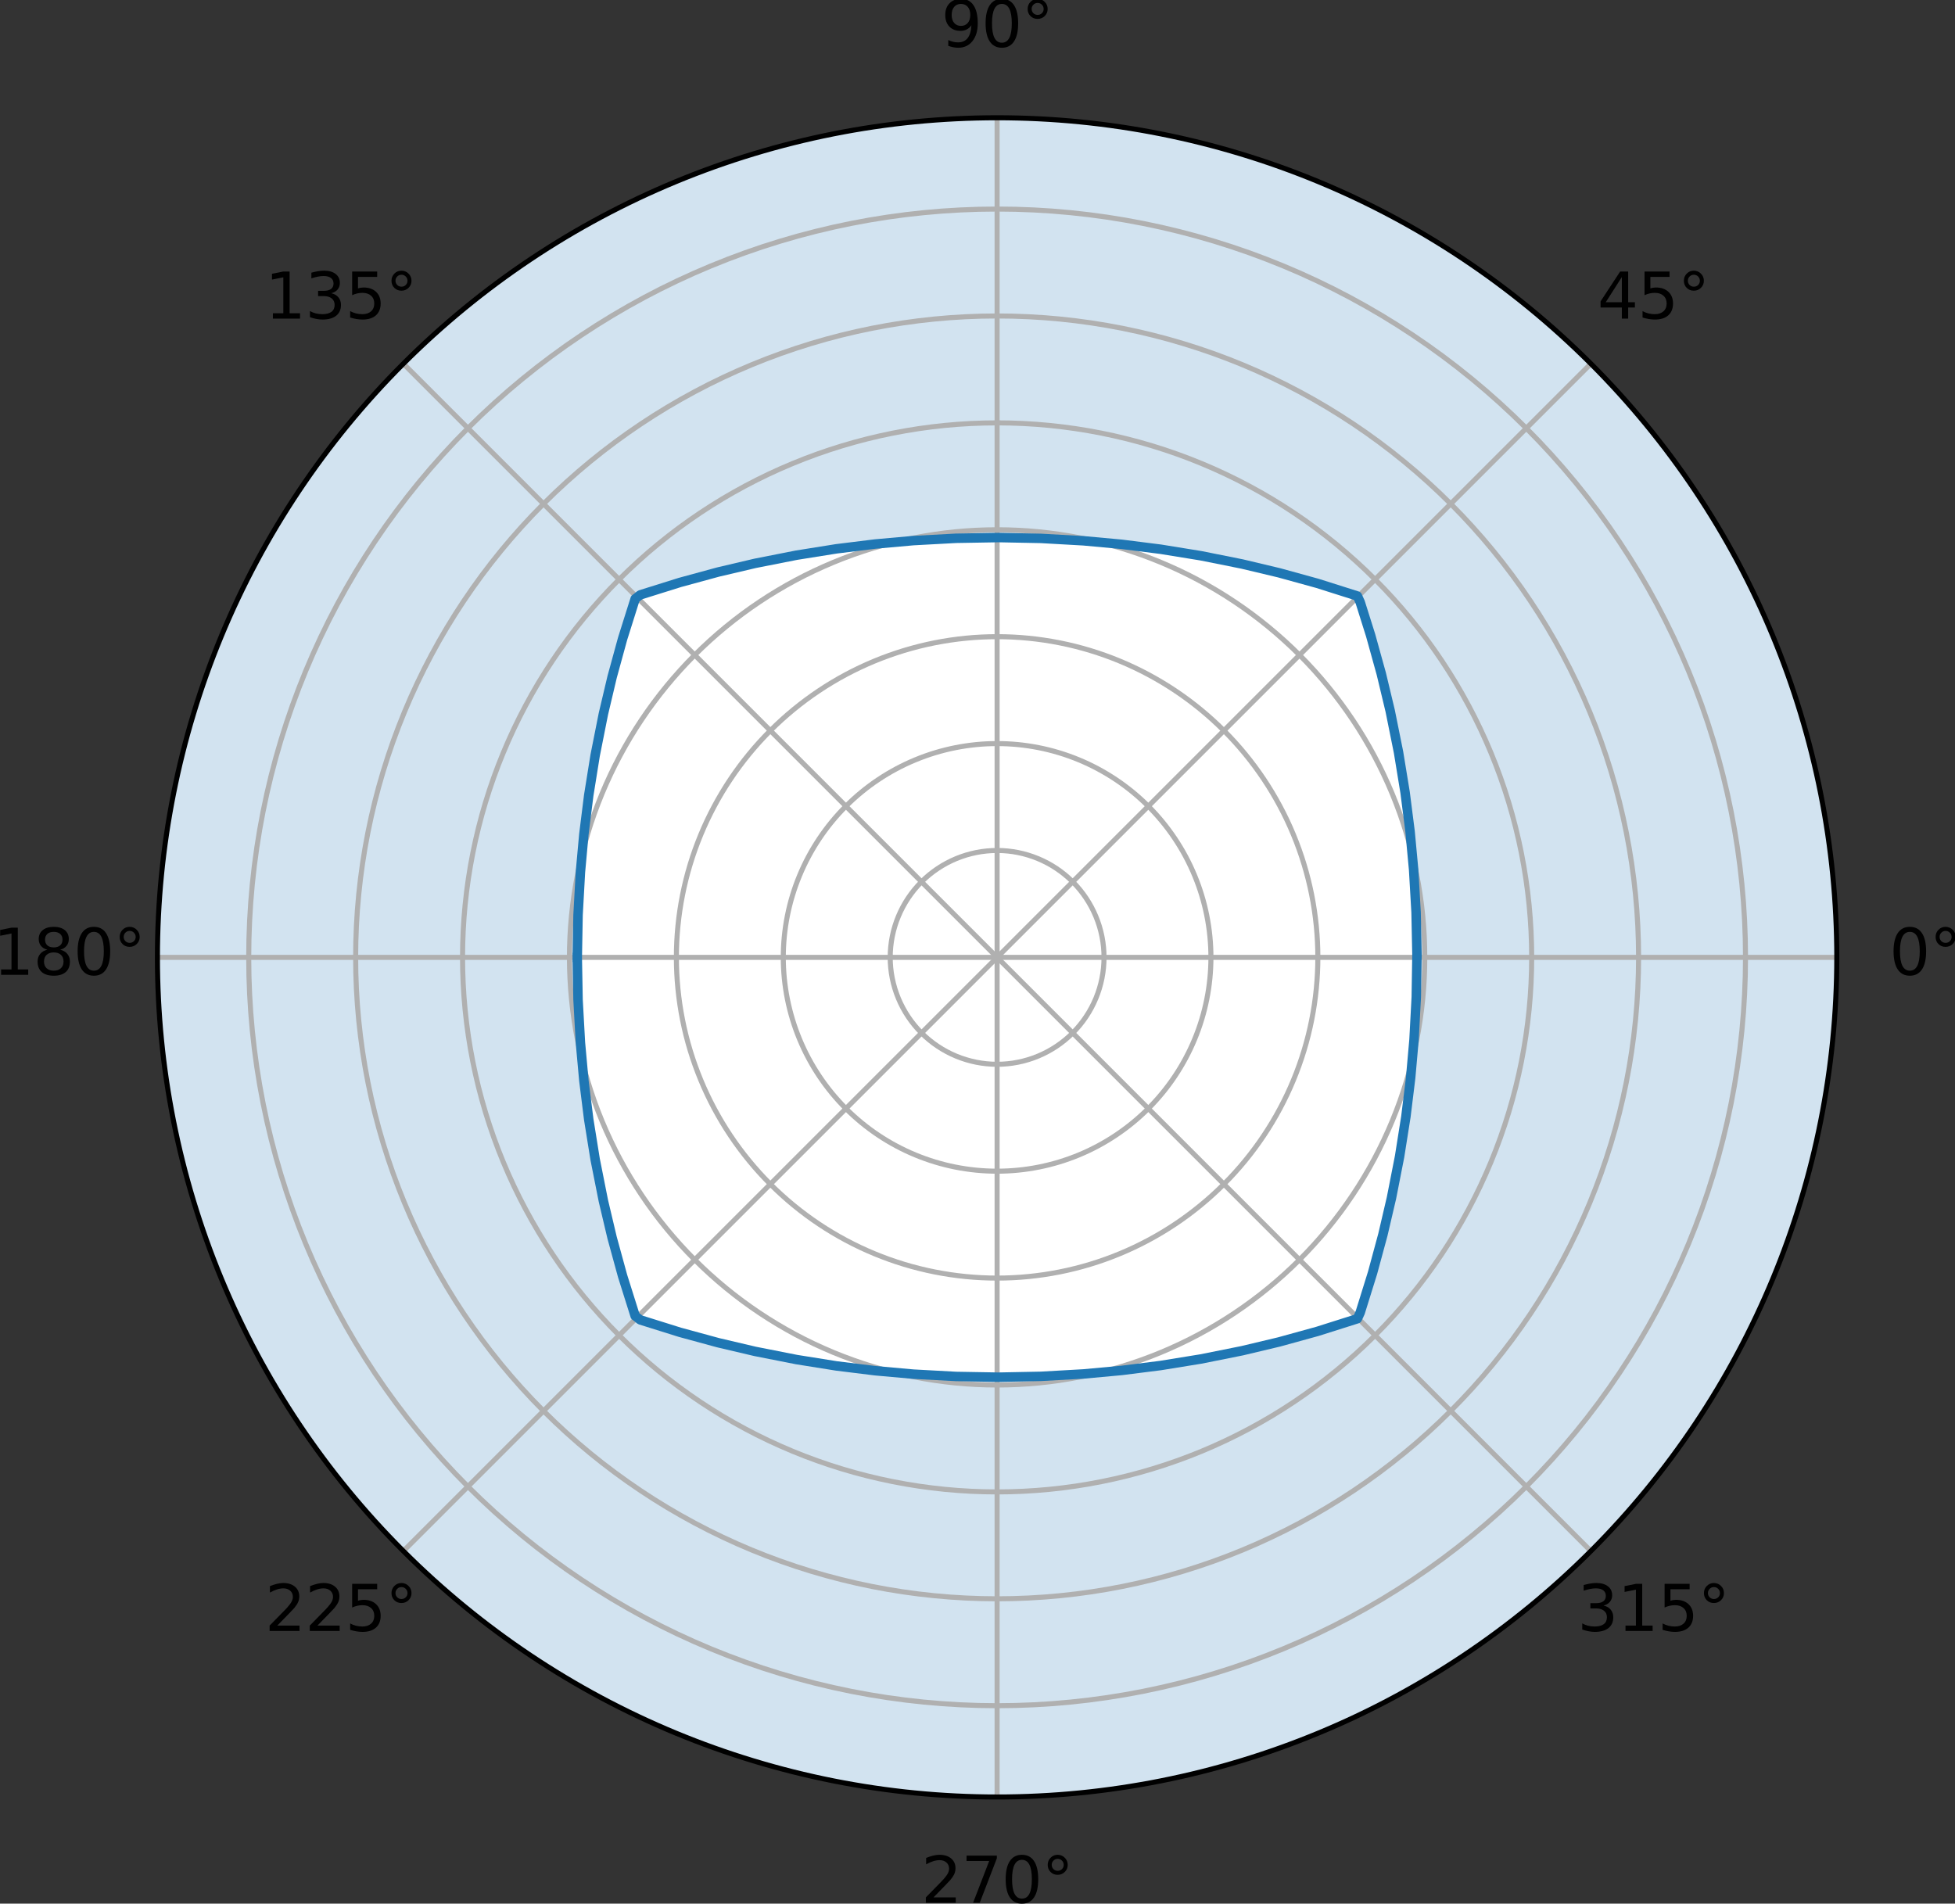 <?xml version="1.0" encoding="UTF-8" standalone="no"?>
<svg
   width="309.787pt"
   height="301.676pt"
   viewBox="0 0 309.787 301.676"
   version="1.1"
   id="svg196"
   sodipodi:docname="example.svg"
   inkscape:version="1.2.2 (732a01da63, 2022-12-09)"
   xmlns:inkscape="http://www.inkscape.org/namespaces/inkscape"
   xmlns:sodipodi="http://sodipodi.sourceforge.net/DTD/sodipodi-0.dtd"
   xmlns:xlink="http://www.w3.org/1999/xlink"
   xmlns="http://www.w3.org/2000/svg"
   xmlns:svg="http://www.w3.org/2000/svg"
   xmlns:rdf="http://www.w3.org/1999/02/22-rdf-syntax-ns#"
   xmlns:cc="http://creativecommons.org/ns#"
   xmlns:dc="http://purl.org/dc/elements/1.1/">
  <rect x="0" y="0" width="309.787" height="301.676" fill="#333333" stroke="none"/>
  <sodipodi:namedview
     id="namedview198"
     pagecolor="#ffffff"
     bordercolor="#000000"
     borderopacity="0.25"
     inkscape:showpageshadow="2"
     inkscape:pageopacity="0.0"
     inkscape:pagecheckerboard="0"
     inkscape:deskcolor="#d1d1d1"
     inkscape:document-units="pt"
     showgrid="false"
     inkscape:zoom="1.4485868"
     inkscape:cx="209.16938"
     inkscape:cy="283.03448"
     inkscape:window-width="2560"
     inkscape:window-height="1506"
     inkscape:window-x="-11"
     inkscape:window-y="-11"
     inkscape:window-maximized="1"
     inkscape:current-layer="svg196" />
  <defs
     id="defs6">
    <style
       type="text/css"
       id="style4">*{stroke-linejoin: round; stroke-linecap: butt}</style>
  </defs>
  <g
     id="axes_1"
     transform="translate(-78.159,-22.809)">
    <g
       id="patch_2">
      <path
         d="m 369.216,174.528 c 0,-17.473 -3.442,-34.776 -10.128,-50.918 C 352.401,107.467 342.6,92.798 330.245,80.443 317.89,68.088 303.221,58.287 287.078,51.6 270.936,44.914 253.633,41.472 236.16,41.472 c -17.473,0 -34.776,3.442 -50.918,10.128 -16.143,6.687 -30.811,16.488 -43.166,28.843 -12.355,12.355 -22.156,27.024 -28.843,43.166 -6.687,16.143 -10.128,33.446 -10.128,50.918 0,17.473 3.442,34.776 10.128,50.918 6.687,16.143 16.488,30.811 28.843,43.166 12.355,12.355 27.024,22.156 43.166,28.843 16.143,6.687 33.446,10.128 50.918,10.128 17.473,0 34.776,-3.442 50.918,-10.128 16.143,-6.687 30.811,-16.488 43.166,-28.843 12.355,-12.355 22.156,-27.024 28.843,-43.166 6.687,-16.143 10.128,-33.446 10.128,-50.918 m -133.056,0 c 0,0 0,0 0,0 0,0 0,0 0,0 0,0 0,0 0,0 0,0 0,0 0,0 0,0 0,0 0,0 0,0 0,0 0,0 0,0 0,0 0,0 0,0 0,0 0,0 0,0 0,0 0,0 0,0 0,0 0,0 0,0 0,0 0,0 0,0 0,0 0,0 0,0 0,0 0,0 0,0 0,0 0,0 0,0 0,0 0,0 0,0 0,0 0,0 z"
         style="fill:#ffffff"
         id="path11" />
    </g>
    <g
       id="PolyCollection_1">
      <path
         d="m 103.104,174.528 h 66.528 l 0.002,0.838 0.006,0.838 0.01,0.838 0.013,0.838 0.017,0.839 0.021,0.84 0.025,0.84 0.029,0.841 0.033,0.842 0.037,0.843 0.041,0.844 0.045,0.846 0.049,0.847 0.053,0.849 0.057,0.85 0.061,0.852 0.065,0.854 0.069,0.856 0.074,0.858 0.078,0.861 0.082,0.863 0.087,0.866 0.091,0.868 0.096,0.871 0.1,0.874 0.105,0.877 0.11,0.881 0.115,0.884 0.12,0.887 0.125,0.891 0.13,0.895 0.135,0.898 0.14,0.902 0.146,0.906 0.151,0.911 0.157,0.915 0.162,0.919 0.168,0.924 0.174,0.929 0.18,0.934 0.186,0.939 0.193,0.944 0.199,0.949 0.206,0.954 0.212,0.96 0.219,0.965 0.226,0.971 0.234,0.977 0.241,0.983 0.249,0.989 0.256,0.995 0.264,1.001 0.273,1.008 0.281,1.014 0.289,1.021 0.298,1.027 0.307,1.034 0.317,1.041 0.326,1.048 0.336,1.055 0.346,1.062 0.356,1.07 0.807,0.629 1.068,0.353 1.061,0.343 1.053,0.333 1.046,0.324 1.039,0.314 1.033,0.305 1.026,0.296 1.019,0.287 1.012,0.279 1.006,0.271 1,0.262 0.993,0.255 0.987,0.247 0.981,0.239 0.975,0.232 0.969,0.225 0.964,0.218 0.958,0.211 0.953,0.204 0.948,0.197 0.942,0.191 0.937,0.185 0.932,0.179 0.928,0.173 0.923,0.167 0.918,0.161 0.914,0.155 0.91,0.15 0.905,0.144 0.901,0.139 0.897,0.134 0.894,0.128 0.89,0.123 0.886,0.118 0.883,0.114 0.88,0.109 0.877,0.104 0.874,0.099 0.871,0.095 0.868,0.09 0.865,0.086 0.863,0.081 0.86,0.077 0.858,0.073 0.856,0.068 0.854,0.064 0.852,0.06 0.85,0.056 0.848,0.052 0.847,0.048 0.845,0.044 0.844,0.04 0.843,0.036 0.842,0.032 0.841,0.028 0.84,0.024 0.839,0.02 0.839,0.016 0.838,0.013 0.838,0.009 0.838,0.005 0.838,9.6e-4 0.838,-0.003 0.838,-0.007 0.838,-0.011 0.839,-0.014 0.839,-0.018 0.84,-0.022 0.84,-0.026 0.841,-0.03 0.842,-0.034 0.843,-0.038 0.845,-0.042 0.846,-0.046 0.848,-0.05 0.849,-0.054 0.851,-0.058 0.853,-0.062 0.855,-0.066 0.857,-0.07 0.859,-0.075 0.861,-0.079 0.864,-0.084 0.866,-0.088 0.869,-0.092 0.872,-0.097 0.875,-0.102 0.878,-0.106 0.881,-0.111 0.885,-0.116 0.888,-0.121 0.892,-0.126 0.895,-0.131 0.899,-0.136 0.903,-0.142 0.907,-0.147 0.912,-0.152 0.916,-0.158 0.921,-0.164 0.925,-0.17 0.93,-0.176 0.935,-0.182 0.94,-0.188 0.945,-0.194 0.95,-0.201 0.956,-0.207 0.961,-0.214 0.967,-0.221 0.972,-0.228 0.978,-0.236 0.984,-0.243 0.99,-0.251 0.996,-0.258 1.003,-0.266 1.009,-0.275 1.016,-0.283 1.022,-0.292 1.029,-0.301 1.036,-0.31 1.043,-0.319 1.05,-0.328 1.057,-0.338 1.064,-0.348 1.071,-0.358 0.45,-0.984 0.351,-1.066 0.341,-1.059 0.331,-1.052 0.321,-1.045 0.312,-1.038 0.303,-1.031 0.294,-1.024 0.285,-1.017 0.277,-1.011 0.268,-1.004 0.26,-0.998 0.253,-0.992 0.245,-0.986 0.237,-0.98 0.23,-0.974 0.223,-0.968 0.216,-0.962 0.209,-0.957 0.202,-0.951 0.196,-0.946 0.189,-0.941 0.183,-0.936 0.177,-0.931 0.171,-0.926 0.165,-0.922 0.159,-0.917 0.154,-0.913 0.148,-0.908 0.143,-0.904 0.138,-0.9 0.132,-0.896 0.127,-0.893 0.122,-0.889 0.117,-0.886 0.112,-0.882 0.107,-0.879 0.103,-0.876 0.098,-0.873 0.093,-0.87 0.089,-0.867 0.085,-0.865 0.08,-0.862 0.076,-0.86 0.072,-0.857 0.067,-0.855 0.063,-0.853 0.059,-0.851 0.055,-0.85 0.051,-0.848 0.047,-0.846 0.043,-0.845 0.039,-0.844 0.035,-0.843 0.031,-0.842 0.027,-0.841 0.023,-0.84 0.019,-0.839 0.015,-0.839 0.011,-0.838 0.008,-0.838 0.004,-0.838 v -0.838 l -0.004,-0.838 -0.008,-0.838 -0.011,-0.838 -0.015,-0.839 -0.019,-0.839 -0.023,-0.84 -0.027,-0.841 -0.031,-0.842 -0.035,-0.843 -0.039,-0.844 -0.043,-0.845 -0.047,-0.846 -0.051,-0.848 -0.055,-0.85 -0.059,-0.851 -0.063,-0.853 -0.067,-0.855 -0.072,-0.857 -0.076,-0.86 -0.08,-0.862 -0.085,-0.865 -0.089,-0.867 -0.093,-0.87 -0.098,-0.873 -0.103,-0.876 -0.107,-0.879 -0.112,-0.882 -0.117,-0.886 -0.122,-0.889 -0.127,-0.893 -0.132,-0.896 -0.138,-0.9 -0.143,-0.904 -0.148,-0.908 -0.154,-0.913 -0.159,-0.917 -0.165,-0.922 -0.171,-0.926 -0.177,-0.931 -0.183,-0.936 -0.189,-0.941 -0.196,-0.946 -0.202,-0.951 -0.209,-0.957 -0.216,-0.962 -0.223,-0.968 -0.23,-0.974 -0.237,-0.98 -0.245,-0.986 -0.253,-0.992 -0.26,-0.998 -0.268,-1.004 -0.277,-1.011 -0.285,-1.017 -0.294,-1.024 -0.303,-1.031 -0.312,-1.038 -0.321,-1.045 -0.331,-1.052 -0.341,-1.059 -0.351,-1.066 -0.45,-0.984 -1.071,-0.358 -1.064,-0.348 -1.057,-0.338 -1.05,-0.328 -1.043,-0.319 -1.036,-0.31 -1.029,-0.301 -1.022,-0.292 -1.016,-0.283 -1.009,-0.275 -1.003,-0.266 -0.996,-0.258 -0.99,-0.251 -0.984,-0.243 -0.978,-0.236 -0.972,-0.228 -0.967,-0.221 -0.961,-0.214 -0.956,-0.207 -0.95,-0.201 -0.945,-0.194 -0.94,-0.188 -0.935,-0.182 -0.93,-0.176 -0.925,-0.17 -0.921,-0.164 -0.916,-0.158 -0.912,-0.152 -0.907,-0.147 -0.903,-0.142 -0.899,-0.136 -0.895,-0.131 -0.892,-0.126 -0.888,-0.121 -0.885,-0.116 -0.881,-0.111 -0.878,-0.106 -0.875,-0.102 -0.872,-0.097 -0.869,-0.092 -0.866,-0.088 -0.864,-0.084 -0.861,-0.079 -0.859,-0.075 -0.857,-0.07 -0.855,-0.066 -0.853,-0.062 -0.851,-0.058 -0.849,-0.054 -0.848,-0.05 -0.846,-0.046 -0.845,-0.042 -0.843,-0.038 -0.842,-0.034 -0.841,-0.03 -0.84,-0.026 -0.84,-0.022 -0.839,-0.018 -0.839,-0.014 -0.838,-0.011 -0.838,-0.007 -0.838,-0.003 -0.838,9.6e-4 -0.838,0.005 -0.838,0.009 -0.838,0.013 -0.839,0.016 -0.839,0.02 -0.84,0.024 -0.841,0.028 -0.842,0.032 -0.843,0.036 -0.844,0.04 -0.845,0.044 -0.847,0.048 -0.848,0.052 -0.85,0.056 -0.852,0.06 -0.854,0.064 -0.856,0.068 -0.858,0.073 -0.86,0.077 -0.863,0.081 -0.865,0.086 -0.868,0.09 -0.871,0.095 -0.874,0.099 -0.877,0.104 -0.88,0.109 -0.883,0.114 -0.886,0.118 -0.89,0.123 -0.894,0.128 -0.897,0.134 -0.901,0.139 -0.905,0.144 -0.91,0.15 -0.914,0.155 -0.918,0.161 -0.923,0.167 -0.928,0.173 -0.932,0.179 -0.937,0.185 -0.942,0.191 -0.948,0.197 -0.953,0.204 -0.958,0.211 -0.964,0.218 -0.969,0.225 -0.975,0.232 -0.981,0.239 -0.987,0.247 -0.993,0.255 -1,0.262 -1.006,0.271 -1.012,0.279 -1.019,0.287 -1.026,0.296 -1.033,0.305 -1.039,0.314 -1.046,0.324 -1.053,0.333 -1.061,0.343 -1.068,0.353 -0.807,0.629 -0.356,1.07 -0.346,1.062 -0.336,1.055 -0.326,1.048 -0.317,1.041 -0.307,1.034 -0.298,1.027 -0.289,1.021 -0.281,1.014 -0.273,1.008 -0.264,1.001 -0.256,0.995 -0.249,0.989 -0.241,0.983 -0.234,0.977 -0.226,0.971 -0.219,0.965 -0.212,0.96 -0.206,0.954 -0.199,0.949 -0.193,0.944 -0.186,0.939 -0.18,0.934 -0.174,0.929 -0.168,0.924 -0.162,0.919 -0.157,0.915 -0.151,0.911 -0.146,0.906 -0.14,0.902 -0.135,0.898 -0.13,0.895 -0.125,0.891 -0.12,0.887 -0.115,0.884 -0.11,0.881 -0.105,0.877 -0.1,0.874 -0.096,0.871 -0.091,0.868 -0.087,0.866 -0.082,0.863 -0.078,0.861 -0.074,0.858 -0.069,0.856 -0.065,0.854 -0.061,0.852 -0.057,0.85 -0.053,0.849 -0.049,0.847 -0.045,0.846 -0.041,0.844 -0.037,0.843 -0.033,0.842 -0.029,0.841 -0.025,0.84 -0.021,0.84 -0.017,0.839 -0.013,0.838 -0.01,0.838 -0.006,0.838 -0.002,0.838 h -66.528 v 0 l 0.011,-1.675 0.032,-1.675 0.053,-1.675 0.074,-1.674 0.095,-1.673 0.116,-1.671 0.137,-1.67 0.158,-1.668 0.179,-1.666 0.2,-1.663 0.221,-1.661 0.242,-1.658 0.263,-1.655 0.283,-1.651 0.304,-1.648 0.325,-1.644 0.346,-1.639 0.366,-1.635 0.387,-1.63 0.407,-1.625 0.428,-1.62 0.448,-1.614 0.468,-1.609 0.489,-1.603 0.509,-1.596 0.529,-1.59 0.549,-1.583 0.569,-1.576 0.588,-1.569 0.608,-1.561 0.628,-1.553 0.647,-1.545 0.667,-1.537 0.686,-1.529 0.705,-1.52 0.724,-1.511 0.743,-1.502 0.762,-1.492 0.781,-1.482 0.799,-1.472 0.818,-1.462 0.836,-1.452 0.854,-1.441 0.872,-1.43 0.89,-1.419 0.908,-1.408 0.926,-1.396 0.943,-1.385 0.961,-1.373 0.978,-1.36 0.995,-1.348 1.012,-1.335 1.029,-1.322 1.045,-1.309 1.062,-1.296 1.078,-1.283 1.094,-1.269 1.11,-1.255 1.125,-1.241 1.141,-1.227 1.156,-1.212 1.172,-1.198 1.187,-1.183 1.201,-1.168 1.216,-1.153 1.23,-1.137 1.245,-1.122 1.259,-1.106 1.272,-1.09 1.286,-1.074 1.299,-1.057 1.313,-1.041 1.326,-1.024 1.338,-1.008 1.351,-0.991 1.363,-0.974 1.376,-0.956 1.387,-0.939 1.399,-0.921 1.411,-0.904 1.422,-0.886 1.433,-0.868 1.444,-0.85 1.454,-0.832 1.465,-0.813 1.475,-0.795 1.485,-0.776 1.494,-0.757 1.504,-0.738 1.513,-0.719 1.522,-0.7 1.531,-0.681 1.539,-0.662 1.547,-0.642 1.555,-0.623 1.563,-0.603 1.57,-0.583 1.578,-0.564 1.585,-0.544 1.591,-0.524 1.598,-0.504 1.604,-0.483 1.61,-0.463 1.616,-0.443 1.621,-0.423 1.626,-0.402 1.631,-0.382 1.636,-0.361 1.64,-0.34 1.645,-0.32 1.648,-0.299 1.652,-0.278 1.655,-0.257 1.659,-0.237 1.661,-0.216 1.664,-0.195 1.666,-0.174 1.668,-0.153 1.67,-0.132 1.672,-0.111 1.673,-0.09 1.674,-0.069 1.675,-0.047 1.675,-0.026 1.675,-0.005 1.675,0.016 1.675,0.037 1.674,0.058 1.673,0.079 1.672,0.1 1.671,0.121 1.669,0.142 1.667,0.163 1.665,0.184 1.663,0.205 1.66,0.226 1.657,0.247 1.654,0.268 1.65,0.289 1.647,0.309 1.643,0.33 1.638,0.351 1.634,0.371 1.629,0.392 1.624,0.412 1.619,0.433 1.613,0.453 1.607,0.473 1.601,0.494 1.595,0.514 1.588,0.534 1.581,0.554 1.574,0.574 1.567,0.593 1.559,0.613 1.551,0.633 1.543,0.652 1.535,0.671 1.526,0.691 1.518,0.71 1.508,0.729 1.499,0.748 1.49,0.767 1.48,0.785 1.47,0.804 1.46,0.822 1.449,0.841 1.438,0.859 1.428,0.877 1.416,0.895 1.405,0.913 1.393,0.93 1.382,0.948 1.37,0.965 1.357,0.982 1.345,0.999 1.332,1.016 1.319,1.033 1.306,1.049 1.293,1.066 1.279,1.082 1.266,1.098 1.252,1.114 1.237,1.129 1.223,1.145 1.209,1.16 1.194,1.175 1.179,1.19 1.164,1.205 1.149,1.22 1.133,1.234 1.118,1.248 1.102,1.262 1.086,1.276 1.07,1.289 1.053,1.303 1.037,1.316 1.02,1.329 1.003,1.342 0.986,1.354 0.969,1.366 0.952,1.379 0.935,1.39 0.917,1.402 0.899,1.414 0.881,1.425 0.863,1.436 0.845,1.446 0.827,1.457 0.809,1.467 0.79,1.477 0.771,1.487 0.753,1.497 0.734,1.506 0.715,1.515 0.696,1.524 0.676,1.533 0.657,1.541 0.637,1.549 0.618,1.557 0.598,1.565 0.579,1.572 0.559,1.579 0.539,1.586 0.519,1.593 0.499,1.599 0.478,1.606 0.458,1.611 0.438,1.617 0.417,1.623 0.397,1.628 0.376,1.633 0.356,1.637 0.335,1.641 0.315,1.646 0.294,1.649 0.273,1.653 0.252,1.656 0.231,1.659 0.21,1.662 0.189,1.665 0.168,1.667 0.147,1.669 0.126,1.671 0.105,1.672 0.084,1.673 0.063,1.674 0.042,1.675 0.021,1.675 v 1.675 l -0.021,1.675 -0.042,1.675 -0.063,1.674 -0.084,1.673 -0.105,1.672 -0.126,1.671 -0.147,1.669 -0.168,1.667 -0.189,1.665 -0.21,1.662 -0.231,1.659 -0.252,1.656 -0.273,1.653 -0.294,1.649 -0.315,1.646 -0.335,1.641 -0.356,1.637 -0.376,1.633 -0.397,1.628 -0.417,1.623 -0.438,1.617 -0.458,1.611 -0.478,1.606 -0.499,1.599 -0.519,1.593 -0.539,1.586 -0.559,1.579 -0.579,1.572 -0.598,1.565 -0.618,1.557 -0.637,1.549 -0.657,1.541 -0.676,1.533 -0.696,1.524 -0.715,1.515 -0.734,1.506 -0.753,1.497 -0.771,1.487 -0.79,1.477 -0.809,1.467 -0.827,1.457 -0.845,1.446 -0.863,1.436 -0.881,1.425 -0.899,1.414 -0.917,1.402 -0.935,1.39 -0.952,1.379 -0.969,1.366 -0.986,1.354 -1.003,1.342 -1.02,1.329 -1.037,1.316 -1.053,1.303 -1.07,1.289 -1.086,1.276 -1.102,1.262 -1.118,1.248 -1.133,1.234 -1.149,1.22 -1.164,1.205 -1.179,1.19 -1.194,1.175 -1.209,1.16 -1.223,1.145 -1.237,1.129 -1.252,1.114 -1.266,1.098 -1.279,1.082 -1.293,1.066 -1.306,1.049 -1.319,1.033 -1.332,1.016 -1.345,0.999 -1.357,0.982 -1.37,0.965 -1.382,0.948 -1.393,0.93 -1.405,0.913 -1.416,0.895 -1.428,0.877 -1.438,0.859 -1.449,0.841 -1.46,0.822 -1.47,0.804 -1.48,0.785 -1.49,0.767 -1.499,0.748 -1.508,0.729 -1.518,0.71 -1.526,0.691 -1.535,0.671 -1.543,0.652 -1.551,0.633 -1.559,0.613 -1.567,0.593 -1.574,0.574 -1.581,0.554 -1.588,0.534 -1.595,0.514 -1.601,0.494 -1.607,0.473 -1.613,0.453 -1.619,0.433 -1.624,0.412 -1.629,0.392 -1.634,0.371 -1.638,0.351 -1.643,0.33 -1.647,0.309 -1.65,0.289 -1.654,0.268 -1.657,0.247 -1.66,0.226 -1.663,0.205 -1.665,0.184 -1.667,0.163 -1.669,0.142 -1.671,0.121 -1.672,0.1 -1.673,0.079 -1.674,0.058 -1.675,0.037 -1.675,0.016 -1.675,-0.005 -1.675,-0.026 -1.675,-0.048 -1.674,-0.069 -1.673,-0.09 -1.672,-0.111 -1.67,-0.132 -1.668,-0.153 -1.666,-0.174 -1.664,-0.195 -1.661,-0.216 -1.659,-0.237 -1.655,-0.257 -1.652,-0.278 -1.648,-0.299 -1.645,-0.32 -1.64,-0.34 -1.636,-0.361 -1.631,-0.382 -1.626,-0.402 -1.621,-0.423 -1.616,-0.443 -1.61,-0.463 -1.604,-0.483 -1.598,-0.504 -1.591,-0.524 -1.585,-0.544 -1.578,-0.564 -1.57,-0.583 -1.563,-0.603 -1.555,-0.623 -1.547,-0.642 -1.539,-0.662 -1.531,-0.681 -1.522,-0.7 -1.513,-0.719 -1.504,-0.738 -1.494,-0.757 -1.485,-0.776 -1.475,-0.795 -1.465,-0.813 -1.454,-0.832 -1.444,-0.85 -1.433,-0.868 -1.422,-0.886 -1.411,-0.904 -1.399,-0.921 -1.387,-0.939 -1.376,-0.956 -1.363,-0.974 -1.351,-0.991 -1.338,-1.008 -1.326,-1.024 -1.313,-1.041 -1.299,-1.057 -1.286,-1.074 -1.272,-1.09 -1.259,-1.106 -1.245,-1.122 -1.23,-1.137 -1.216,-1.153 -1.201,-1.168 -1.187,-1.183 -1.172,-1.198 -1.156,-1.212 -1.141,-1.227 -1.125,-1.241 -1.11,-1.255 -1.094,-1.269 -1.078,-1.283 -1.062,-1.296 -1.045,-1.309 -1.029,-1.322 -1.012,-1.335 -0.995,-1.348 -0.978,-1.36 -0.961,-1.373 -0.943,-1.385 -0.926,-1.396 -0.908,-1.408 -0.89,-1.419 -0.872,-1.43 -0.854,-1.441 -0.836,-1.452 -0.818,-1.462 -0.799,-1.472 -0.781,-1.482 -0.762,-1.492 -0.743,-1.502 -0.724,-1.511 -0.705,-1.52 -0.686,-1.529 -0.667,-1.537 -0.647,-1.545 -0.628,-1.553 -0.608,-1.561 -0.588,-1.569 -0.569,-1.576 -0.549,-1.583 -0.529,-1.59 -0.509,-1.596 -0.489,-1.603 -0.468,-1.609 -0.448,-1.614 -0.428,-1.62 -0.407,-1.625 -0.387,-1.63 -0.366,-1.635 -0.346,-1.639 -0.325,-1.644 -0.304,-1.648 -0.283,-1.651 -0.263,-1.655 -0.242,-1.658 -0.221,-1.661 -0.2,-1.663 -0.179,-1.666 -0.158,-1.668 -0.137,-1.67 -0.116,-1.671 -0.095,-1.673 -0.074,-1.674 -0.053,-1.675 -0.032,-1.675 z"
         clip-path="url(#p47138d9806)"
         style="fill:#1f77b4;fill-opacity:0.2"
         id="path14" />
    </g>
    <g
       id="matplotlib.axis_1">
      <g
         id="xtick_1">
        <g
           id="line2d_1">
          <path
             d="M 236.16,174.528 H 369.216"
             clip-path="url(#p47138d9806)"
             style="fill:none;stroke:#b0b0b0;stroke-width:0.8;stroke-linecap:square"
             id="path17" />
        </g>
        <g
           id="text_1">
          <!-- 0° -->
          <g
             transform="matrix(0.1,0,0,-0.1,377.535,177.287)"
             id="g28">
            <defs
               id="defs22">
              <path
                 id="DejaVuSans-30"
                 d="m 2034,4250 q -487,0 -733,-480 -245,-479 -245,-1442 0,-959 245,-1439 246,-480 733,-480 491,0 736,480 246,480 246,1439 0,963 -246,1442 -245,480 -736,480 z m 0,500 q 785,0 1199,-621 414,-620 414,-1801 0,-1178 -414,-1799 -414,-620 -1199,-620 -784,0 -1198,620 -414,621 -414,1799 0,1181 414,1801 414,621 1198,621 z"
                 transform="scale(0.016)" />
              <path
                 id="DejaVuSans-b0"
                 d="m 1600,4347 q -250,0 -422,-174 -172,-173 -172,-423 0,-247 172,-417 172,-170 422,-170 250,0 422,170 172,170 172,417 0,247 -174,422 -173,175 -420,175 z m 0,403 q 200,0 384,-77 185,-76 319,-220 144,-140 216,-319 72,-178 72,-384 0,-412 -289,-698 -289,-286 -708,-286 -422,0 -704,281 -281,281 -281,703 0,419 287,709 288,291 704,291 z"
                 transform="scale(0.016)" />
            </defs>
            <use
               xlink:href="#DejaVuSans-30"
               id="use24" />
            <use
               xlink:href="#DejaVuSans-b0"
               x="63.623"
               id="use26" />
          </g>
        </g>
      </g>
      <g
         id="xtick_2">
        <g
           id="line2d_2">
          <path
             d="M 236.16,174.528 330.245,80.443"
             clip-path="url(#p47138d9806)"
             style="fill:none;stroke:#b0b0b0;stroke-width:0.8;stroke-linecap:square"
             id="path32" />
        </g>
        <g
           id="text_2">
          <!-- 45° -->
          <g
             transform="matrix(0.1,0,0,-0.1,331.282,73.303)"
             id="g45">
            <defs
               id="defs37">
              <path
                 id="DejaVuSans-34"
                 d="M 2419,4116 825,1625 h 1594 z m -166,550 h 794 V 1625 h 666 V 1100 H 3047 V 0 H 2419 V 1100 H 313 v 609 z"
                 transform="scale(0.016)" />
              <path
                 id="DejaVuSans-35"
                 d="M 691,4666 H 3169 V 4134 H 1269 V 2991 q 137,47 274,70 138,23 276,23 781,0 1237,-428 457,-428 457,-1159 Q 3513,744 3044,326 2575,-91 1722,-91 1428,-91 1123,-41 819,9 494,109 v 635 q 281,-153 581,-228 300,-75 634,-75 541,0 856,284 316,284 316,772 0,487 -316,771 -315,285 -856,285 -253,0 -505,-56 -251,-56 -513,-175 z"
                 transform="scale(0.016)" />
            </defs>
            <use
               xlink:href="#DejaVuSans-34"
               id="use39" />
            <use
               xlink:href="#DejaVuSans-35"
               x="63.623"
               id="use41" />
            <use
               xlink:href="#DejaVuSans-b0"
               x="127.246"
               id="use43" />
          </g>
        </g>
      </g>
      <g
         id="xtick_3">
        <g
           id="line2d_3">
          <path
             d="M 236.16,174.528 V 41.472"
             clip-path="url(#p47138d9806)"
             style="fill:none;stroke:#b0b0b0;stroke-width:0.8;stroke-linecap:square"
             id="path49" />
        </g>
        <g
           id="text_3">
          <!-- 90° -->
          <g
             transform="matrix(0.1,0,0,-0.1,227.298,30.231)"
             id="g61">
            <defs
               id="defs53">
              <path
                 id="DejaVuSans-39"
                 d="m 703,97 v 575 q 238,-113 481,-172 244,-59 479,-59 625,0 954,420 330,420 377,1277 -181,-269 -460,-413 -278,-144 -615,-144 -700,0 -1108,423 -408,424 -408,1159 0,718 425,1152 425,435 1131,435 810,0 1236,-621 427,-620 427,-1801 Q 3622,1225 3098,567 2575,-91 1691,-91 1453,-91 1209,-44 966,3 703,97 Z m 1256,1978 q 425,0 673,290 249,291 249,798 0,503 -249,795 -248,292 -673,292 -425,0 -673,-292 -248,-292 -248,-795 0,-507 248,-798 248,-290 673,-290 z"
                 transform="scale(0.016)" />
            </defs>
            <use
               xlink:href="#DejaVuSans-39"
               id="use55" />
            <use
               xlink:href="#DejaVuSans-30"
               x="63.623"
               id="use57" />
            <use
               xlink:href="#DejaVuSans-b0"
               x="127.246"
               id="use59" />
          </g>
        </g>
      </g>
      <g
         id="xtick_4">
        <g
           id="line2d_4">
          <path
             d="M 236.16,174.528 142.075,80.443"
             clip-path="url(#p47138d9806)"
             style="fill:none;stroke:#b0b0b0;stroke-width:0.8;stroke-linecap:square"
             id="path65" />
        </g>
        <g
           id="text_4">
          <!-- 135° -->
          <g
             transform="matrix(0.1,0,0,-0.1,120.132,73.303)"
             id="g80">
            <defs
               id="defs70">
              <path
                 id="DejaVuSans-31"
                 d="M 794,531 H 1825 V 4091 L 703,3866 v 575 l 1116,225 h 631 V 531 H 3481 V 0 H 794 Z"
                 transform="scale(0.016)" />
              <path
                 id="DejaVuSans-33"
                 d="m 2597,2516 q 453,-97 707,-404 255,-306 255,-756 0,-690 -475,-1069 -475,-378 -1350,-378 -293,0 -604,58 -311,58 -642,174 v 609 q 262,-153 574,-231 313,-78 654,-78 593,0 904,234 311,234 311,681 0,413 -289,645 -289,233 -804,233 h -544 v 519 h 569 q 465,0 712,186 247,186 247,536 0,359 -255,551 -254,193 -729,193 -260,0 -557,-57 -297,-56 -653,-174 v 562 q 360,100 674,150 314,50 592,50 719,0 1137,-327 419,-326 419,-882 0,-388 -222,-655 -222,-267 -631,-370 z"
                 transform="scale(0.016)" />
            </defs>
            <use
               xlink:href="#DejaVuSans-31"
               id="use72" />
            <use
               xlink:href="#DejaVuSans-33"
               x="63.623"
               id="use74" />
            <use
               xlink:href="#DejaVuSans-35"
               x="127.246"
               id="use76" />
            <use
               xlink:href="#DejaVuSans-b0"
               x="190.869"
               id="use78" />
          </g>
        </g>
      </g>
      <g
         id="xtick_5">
        <g
           id="line2d_5">
          <path
             d="M 236.16,174.528 H 103.104"
             clip-path="url(#p47138d9806)"
             style="fill:none;stroke:#b0b0b0;stroke-width:0.8;stroke-linecap:square"
             id="path84" />
        </g>
        <g
           id="text_5">
          <!-- 180° -->
          <g
             transform="matrix(0.1,0,0,-0.1,77.06,177.287)"
             id="g98">
            <defs
               id="defs88">
              <path
                 id="DejaVuSans-38"
                 d="m 2034,2216 q -450,0 -708,-241 -257,-241 -257,-662 0,-422 257,-663 258,-241 708,-241 450,0 709,242 260,243 260,662 0,421 -258,662 -257,241 -711,241 z m -631,268 q -406,100 -633,378 -226,279 -226,679 0,559 398,884 399,325 1092,325 697,0 1094,-325 397,-325 397,-884 0,-400 -227,-679 -226,-278 -629,-378 456,-106 710,-416 255,-309 255,-755 Q 3634,634 3220,271 2806,-91 2034,-91 1263,-91 848,271 434,634 434,1313 q 0,446 256,755 257,310 713,416 z m -231,997 q 0,-362 226,-565 227,-203 636,-203 407,0 636,203 230,203 230,565 0,363 -230,566 -229,203 -636,203 -409,0 -636,-203 -226,-203 -226,-566 z"
                 transform="scale(0.016)" />
            </defs>
            <use
               xlink:href="#DejaVuSans-31"
               id="use90" />
            <use
               xlink:href="#DejaVuSans-38"
               x="63.623"
               id="use92" />
            <use
               xlink:href="#DejaVuSans-30"
               x="127.246"
               id="use94" />
            <use
               xlink:href="#DejaVuSans-b0"
               x="190.869"
               id="use96" />
          </g>
        </g>
      </g>
      <g
         id="xtick_6">
        <g
           id="line2d_6">
          <path
             d="m 236.16,174.528 -94.085,94.085"
             clip-path="url(#p47138d9806)"
             style="fill:none;stroke:#b0b0b0;stroke-width:0.8;stroke-linecap:square"
             id="path102" />
        </g>
        <g
           id="text_6">
          <!-- 225° -->
          <g
             transform="matrix(0.1,0,0,-0.1,120.132,281.272)"
             id="g116">
            <defs
               id="defs106">
              <path
                 id="DejaVuSans-32"
                 d="M 1228,531 H 3431 V 0 H 469 v 531 q 359,372 979,998 621,627 780,809 303,340 423,576 121,236 121,464 0,372 -261,606 -261,235 -680,235 -297,0 -627,-103 -329,-103 -704,-313 v 638 q 381,153 712,231 332,78 607,78 725,0 1156,-363 431,-362 431,-968 0,-288 -108,-546 -107,-257 -392,-607 -78,-91 -497,-524 Q 1991,1309 1228,531 Z"
                 transform="scale(0.016)" />
            </defs>
            <use
               xlink:href="#DejaVuSans-32"
               id="use108" />
            <use
               xlink:href="#DejaVuSans-32"
               x="63.623"
               id="use110" />
            <use
               xlink:href="#DejaVuSans-35"
               x="127.246"
               id="use112" />
            <use
               xlink:href="#DejaVuSans-b0"
               x="190.869"
               id="use114" />
          </g>
        </g>
      </g>
      <g
         id="xtick_7">
        <g
           id="line2d_7">
          <path
             d="M 236.16,174.528 V 307.584"
             clip-path="url(#p47138d9806)"
             style="fill:none;stroke:#b0b0b0;stroke-width:0.8;stroke-linecap:square"
             id="path120" />
        </g>
        <g
           id="text_7">
          <!-- 270° -->
          <g
             transform="matrix(0.1,0,0,-0.1,224.116,324.343)"
             id="g134">
            <defs
               id="defs124">
              <path
                 id="DejaVuSans-37"
                 d="M 525,4666 H 3525 V 4397 L 1831,0 H 1172 L 2766,4134 H 525 Z"
                 transform="scale(0.016)" />
            </defs>
            <use
               xlink:href="#DejaVuSans-32"
               id="use126" />
            <use
               xlink:href="#DejaVuSans-37"
               x="63.623"
               id="use128" />
            <use
               xlink:href="#DejaVuSans-30"
               x="127.246"
               id="use130" />
            <use
               xlink:href="#DejaVuSans-b0"
               x="190.869"
               id="use132" />
          </g>
        </g>
      </g>
      <g
         id="xtick_8">
        <g
           id="line2d_8">
          <path
             d="m 236.16,174.528 94.085,94.085"
             clip-path="url(#p47138d9806)"
             style="fill:none;stroke:#b0b0b0;stroke-width:0.8;stroke-linecap:square"
             id="path138" />
        </g>
        <g
           id="text_8">
          <!-- 315° -->
          <g
             transform="matrix(0.1,0,0,-0.1,328.101,281.272)"
             id="g149">
            <use
               xlink:href="#DejaVuSans-33"
               id="use141" />
            <use
               xlink:href="#DejaVuSans-31"
               x="63.623"
               id="use143" />
            <use
               xlink:href="#DejaVuSans-35"
               x="127.246"
               id="use145" />
            <use
               xlink:href="#DejaVuSans-b0"
               x="190.869"
               id="use147" />
          </g>
        </g>
      </g>
    </g>
    <g
       id="matplotlib.axis_2">
      <g
         id="ytick_1">
        <g
           id="line2d_9">
          <path
             d="m 253.101,174.528 c 0,-2.225 -0.438,-4.428 -1.29,-6.483 -0.851,-2.055 -2.099,-3.923 -3.672,-5.496 -1.573,-1.573 -3.441,-2.821 -5.496,-3.672 -2.055,-0.851 -4.258,-1.29 -6.483,-1.29 -2.225,0 -4.428,0.438 -6.483,1.29 -2.055,0.851 -3.923,2.099 -5.496,3.672 -1.573,1.573 -2.821,3.441 -3.672,5.496 -0.851,2.055 -1.29,4.258 -1.29,6.483 0,2.225 0.438,4.428 1.29,6.483 0.851,2.055 2.099,3.923 3.672,5.496 1.573,1.573 3.441,2.821 5.496,3.672 2.055,0.851 4.258,1.29 6.483,1.29 2.225,0 4.428,-0.438 6.483,-1.29 2.055,-0.851 3.923,-2.099 5.496,-3.672 1.573,-1.573 2.821,-3.441 3.672,-5.496 0.851,-2.055 1.29,-4.258 1.29,-6.483"
             clip-path="url(#p47138d9806)"
             style="fill:none;stroke:#b0b0b0;stroke-width:0.8;stroke-linecap:square"
             id="path154" />
        </g>
      </g>
      <g
         id="ytick_2">
        <g
           id="line2d_10">
          <path
             d="m 270.042,174.528 c 0,-4.449 -0.876,-8.856 -2.579,-12.966 -1.703,-4.111 -4.199,-7.846 -7.345,-10.992 -3.146,-3.146 -6.882,-5.642 -10.992,-7.345 -4.111,-1.703 -8.517,-2.579 -12.966,-2.579 -4.449,0 -8.856,0.876 -12.966,2.579 -4.111,1.703 -7.846,4.199 -10.992,7.345 -3.146,3.146 -5.642,6.882 -7.345,10.992 -1.703,4.111 -2.579,8.517 -2.579,12.966 0,4.449 0.876,8.856 2.579,12.966 1.703,4.111 4.199,7.846 7.345,10.992 3.146,3.146 6.882,5.642 10.992,7.345 4.111,1.703 8.517,2.579 12.966,2.579 4.449,0 8.856,-0.876 12.966,-2.579 4.111,-1.703 7.846,-4.199 10.992,-7.345 3.146,-3.146 5.642,-6.882 7.345,-10.992 1.703,-4.111 2.579,-8.517 2.579,-12.966"
             clip-path="url(#p47138d9806)"
             style="fill:none;stroke:#b0b0b0;stroke-width:0.8;stroke-linecap:square"
             id="path158" />
        </g>
      </g>
      <g
         id="ytick_3">
        <g
           id="line2d_11">
          <path
             d="m 286.984,174.528 c 0,-6.674 -1.315,-13.283 -3.869,-19.449 -2.554,-6.166 -6.298,-11.769 -11.017,-16.488 -4.719,-4.719 -10.322,-8.463 -16.488,-11.017 -6.166,-2.554 -12.775,-3.869 -19.449,-3.869 -6.674,0 -13.283,1.315 -19.449,3.869 -6.166,2.554 -11.769,6.298 -16.488,11.017 -4.719,4.719 -8.463,10.322 -11.017,16.488 -2.554,6.166 -3.869,12.775 -3.869,19.449 0,6.674 1.315,13.283 3.869,19.449 2.554,6.166 6.298,11.769 11.017,16.488 4.719,4.719 10.322,8.463 16.488,11.017 6.166,2.554 12.775,3.869 19.449,3.869 6.674,0 13.283,-1.315 19.449,-3.869 6.166,-2.554 11.769,-6.298 16.488,-11.017 4.719,-4.719 8.463,-10.322 11.017,-16.488 2.554,-6.166 3.869,-12.775 3.869,-19.449"
             clip-path="url(#p47138d9806)"
             style="fill:none;stroke:#b0b0b0;stroke-width:0.8;stroke-linecap:square"
             id="path162" />
        </g>
      </g>
      <g
         id="ytick_4">
        <g
           id="line2d_12">
          <path
             d="m 303.925,174.528 c 0,-8.899 -1.753,-17.711 -5.158,-25.932 -3.405,-8.221 -8.397,-15.692 -14.69,-21.985 -6.292,-6.292 -13.763,-11.284 -21.985,-14.69 -8.221,-3.405 -17.034,-5.158 -25.932,-5.158 -8.899,0 -17.711,1.753 -25.932,5.158 -8.221,3.405 -15.692,8.397 -21.985,14.69 -6.292,6.292 -11.284,13.763 -14.69,21.985 -3.405,8.221 -5.158,17.034 -5.158,25.932 0,8.899 1.753,17.711 5.158,25.932 3.405,8.221 8.397,15.692 14.69,21.985 6.292,6.292 13.763,11.284 21.985,14.69 8.221,3.405 17.034,5.158 25.932,5.158 8.899,0 17.711,-1.753 25.932,-5.158 8.221,-3.405 15.692,-8.397 21.985,-14.69 6.292,-6.292 11.284,-13.763 14.69,-21.985 3.405,-8.221 5.158,-17.034 5.158,-25.932"
             clip-path="url(#p47138d9806)"
             style="fill:none;stroke:#b0b0b0;stroke-width:0.8;stroke-linecap:square"
             id="path166" />
        </g>
      </g>
      <g
         id="ytick_5">
        <g
           id="line2d_13">
          <path
             d="m 320.866,174.528 c 0,-11.123 -2.191,-22.139 -6.448,-32.416 -4.257,-10.277 -10.496,-19.615 -18.362,-27.481 -7.865,-7.866 -17.204,-14.105 -27.481,-18.362 C 258.299,92.013 247.284,89.822 236.16,89.822 c -11.123,0 -22.139,2.191 -32.416,6.448 -10.277,4.257 -19.615,10.496 -27.481,18.362 -7.866,7.865 -14.105,17.204 -18.362,27.481 -4.257,10.277 -6.448,21.292 -6.448,32.416 0,11.123 2.191,22.139 6.448,32.416 4.257,10.277 10.496,19.615 18.362,27.481 7.865,7.866 17.204,14.105 27.481,18.362 10.277,4.257 21.292,6.448 32.416,6.448 11.123,0 22.139,-2.191 32.416,-6.448 10.277,-4.257 19.615,-10.496 27.481,-18.362 7.866,-7.865 14.105,-17.204 18.362,-27.481 4.257,-10.277 6.448,-21.292 6.448,-32.416"
             clip-path="url(#p47138d9806)"
             style="fill:none;stroke:#b0b0b0;stroke-width:0.8;stroke-linecap:square"
             id="path170" />
        </g>
      </g>
      <g
         id="ytick_6">
        <g
           id="line2d_14">
          <path
             d="m 337.807,174.528 c 0,-13.348 -2.629,-26.567 -7.737,-38.899 -5.108,-12.332 -12.596,-23.538 -22.034,-32.977 -9.439,-9.439 -20.645,-16.926 -32.977,-22.034 -12.332,-5.108 -25.551,-7.737 -38.899,-7.737 -13.348,0 -26.567,2.629 -38.899,7.737 -12.332,5.108 -23.538,12.596 -32.977,22.034 -9.439,9.439 -16.926,20.645 -22.034,32.977 -5.108,12.332 -7.737,25.551 -7.737,38.899 0,13.348 2.629,26.567 7.737,38.899 5.108,12.332 12.596,23.538 22.034,32.977 9.439,9.439 20.645,16.926 32.977,22.034 12.332,5.108 25.551,7.737 38.899,7.737 13.348,0 26.567,-2.629 38.899,-7.737 12.332,-5.108 23.538,-12.596 32.977,-22.034 9.439,-9.439 16.926,-20.645 22.034,-32.977 5.108,-12.332 7.737,-25.551 7.737,-38.899"
             clip-path="url(#p47138d9806)"
             style="fill:none;stroke:#b0b0b0;stroke-width:0.8;stroke-linecap:square"
             id="path174" />
        </g>
      </g>
      <g
         id="ytick_7">
        <g
           id="line2d_15">
          <path
             d="m 354.749,174.528 c 0,-15.573 -3.068,-30.994 -9.027,-45.382 C 339.762,114.759 331.026,101.685 320.015,90.673 309.003,79.662 295.929,70.926 281.542,64.966 267.154,59.007 251.733,55.939 236.16,55.939 c -15.573,0 -30.994,3.068 -45.382,9.027 -14.387,5.959 -27.461,14.695 -38.473,25.707 -11.012,11.012 -19.747,24.085 -25.707,38.473 -5.959,14.387 -9.027,29.809 -9.027,45.382 0,15.573 3.068,30.994 9.027,45.382 5.959,14.387 14.695,27.461 25.707,38.473 11.012,11.012 24.085,19.747 38.473,25.707 14.387,5.959 29.809,9.027 45.382,9.027 15.573,0 30.994,-3.068 45.382,-9.027 14.387,-5.959 27.461,-14.695 38.473,-25.707 11.012,-11.012 19.747,-24.085 25.707,-38.473 5.959,-14.387 9.027,-29.809 9.027,-45.382"
             clip-path="url(#p47138d9806)"
             style="fill:none;stroke:#b0b0b0;stroke-width:0.8;stroke-linecap:square"
             id="path178" />
        </g>
      </g>
    </g>
    <g
       id="line2d_16">
      <path
         d="m 169.632,174.528 0.123,6.712 0.375,6.774 0.547,6.027 0.77,6.165 1.02,6.347 1.306,6.571 1.382,5.844 1.662,6.066 1.987,6.311 0.807,0.629 6.3,1.972 6.056,1.65 5.835,1.371 6.563,1.295 6.339,1.011 6.16,0.762 6.023,0.539 6.771,0.367 6.711,0.115 6.713,-0.131 6.777,-0.383 6.031,-0.554 6.171,-0.779 6.354,-1.03 6.58,-1.317 5.853,-1.393 6.076,-1.675 6.321,-2.002 0.45,-0.984 1.958,-6.29 1.637,-6.046 1.36,-5.827 1.284,-6.554 1.001,-6.332 0.754,-6.154 0.532,-6.019 0.359,-6.768 0.108,-6.71 -0.139,-6.714 -0.391,-6.78 -0.562,-6.036 -0.787,-6.177 -1.039,-6.361 -1.328,-6.589 -1.404,-5.861 -1.687,-6.085 -1.655,-5.259 -0.45,-0.984 -6.321,-2.002 -6.076,-1.675 -5.853,-1.393 -6.58,-1.317 -6.354,-1.03 -6.171,-0.779 -6.031,-0.554 -6.777,-0.383 -6.713,-0.131 -6.711,0.115 -6.771,0.367 -6.023,0.539 -6.16,0.762 -6.339,1.011 -6.563,1.295 -5.835,1.371 -6.056,1.65 -6.3,1.972 -0.807,0.629 -1.987,6.311 -1.662,6.066 -1.382,5.844 -1.306,6.571 -1.02,6.347 -0.77,6.165 -0.547,6.027 -0.375,6.774 -0.123,6.712 v 0"
         clip-path="url(#p47138d9806)"
         style="fill:none;stroke:#1f77b4;stroke-width:1.5;stroke-linecap:square"
         id="path183" />
    </g>
    <g
       id="patch_3">
      <path
         d="m 369.216,174.528 c 0,-17.473 -3.442,-34.776 -10.128,-50.918 C 352.401,107.467 342.6,92.798 330.245,80.443 317.89,68.088 303.221,58.287 287.078,51.6 270.936,44.914 253.633,41.472 236.16,41.472 c -17.473,0 -34.776,3.442 -50.918,10.128 -16.143,6.687 -30.811,16.488 -43.166,28.843 -12.355,12.355 -22.156,27.024 -28.843,43.166 -6.687,16.143 -10.128,33.446 -10.128,50.918 0,17.473 3.442,34.776 10.128,50.918 6.687,16.143 16.488,30.811 28.843,43.166 12.355,12.355 27.024,22.156 43.166,28.843 16.143,6.687 33.446,10.128 50.918,10.128 17.473,0 34.776,-3.442 50.918,-10.128 16.143,-6.687 30.811,-16.488 43.166,-28.843 12.355,-12.355 22.156,-27.024 28.843,-43.166 6.687,-16.143 10.128,-33.446 10.128,-50.918"
         style="fill:none;stroke:#000000;stroke-width:0.8;stroke-linecap:square;stroke-linejoin:miter"
         id="path186" />
    </g>
  </g>
  <defs
     id="defs194">
    <clipPath
       id="p47138d9806">
      <path
         d="m 369.216,174.528 c 0,-17.473 -3.442,-34.776 -10.128,-50.918 C 352.401,107.467 342.6,92.798 330.245,80.443 317.89,68.088 303.221,58.287 287.078,51.6 270.936,44.914 253.633,41.472 236.16,41.472 c -17.473,0 -34.776,3.442 -50.918,10.128 -16.143,6.687 -30.811,16.488 -43.166,28.843 -12.355,12.355 -22.156,27.024 -28.843,43.166 -6.687,16.143 -10.128,33.446 -10.128,50.918 0,17.473 3.442,34.776 10.128,50.918 6.687,16.143 16.488,30.811 28.843,43.166 12.355,12.355 27.024,22.156 43.166,28.843 16.143,6.687 33.446,10.128 50.918,10.128 17.473,0 34.776,-3.442 50.918,-10.128 16.143,-6.687 30.811,-16.488 43.166,-28.843 12.355,-12.355 22.156,-27.024 28.843,-43.166 6.687,-16.143 10.128,-33.446 10.128,-50.918 m -133.056,0 c 0,0 0,0 0,0 0,0 0,0 0,0 0,0 0,0 0,0 0,0 0,0 0,0 0,0 0,0 0,0 0,0 0,0 0,0 0,0 0,0 0,0 0,0 0,0 0,0 0,0 0,0 0,0 0,0 0,0 0,0 0,0 0,0 0,0 0,0 0,0 0,0 0,0 0,0 0,0 0,0 0,0 0,0 0,0 0,0 0,0 0,0 0,0 0,0 z"
         id="path191" />
    </clipPath>
  </defs>
</svg>
